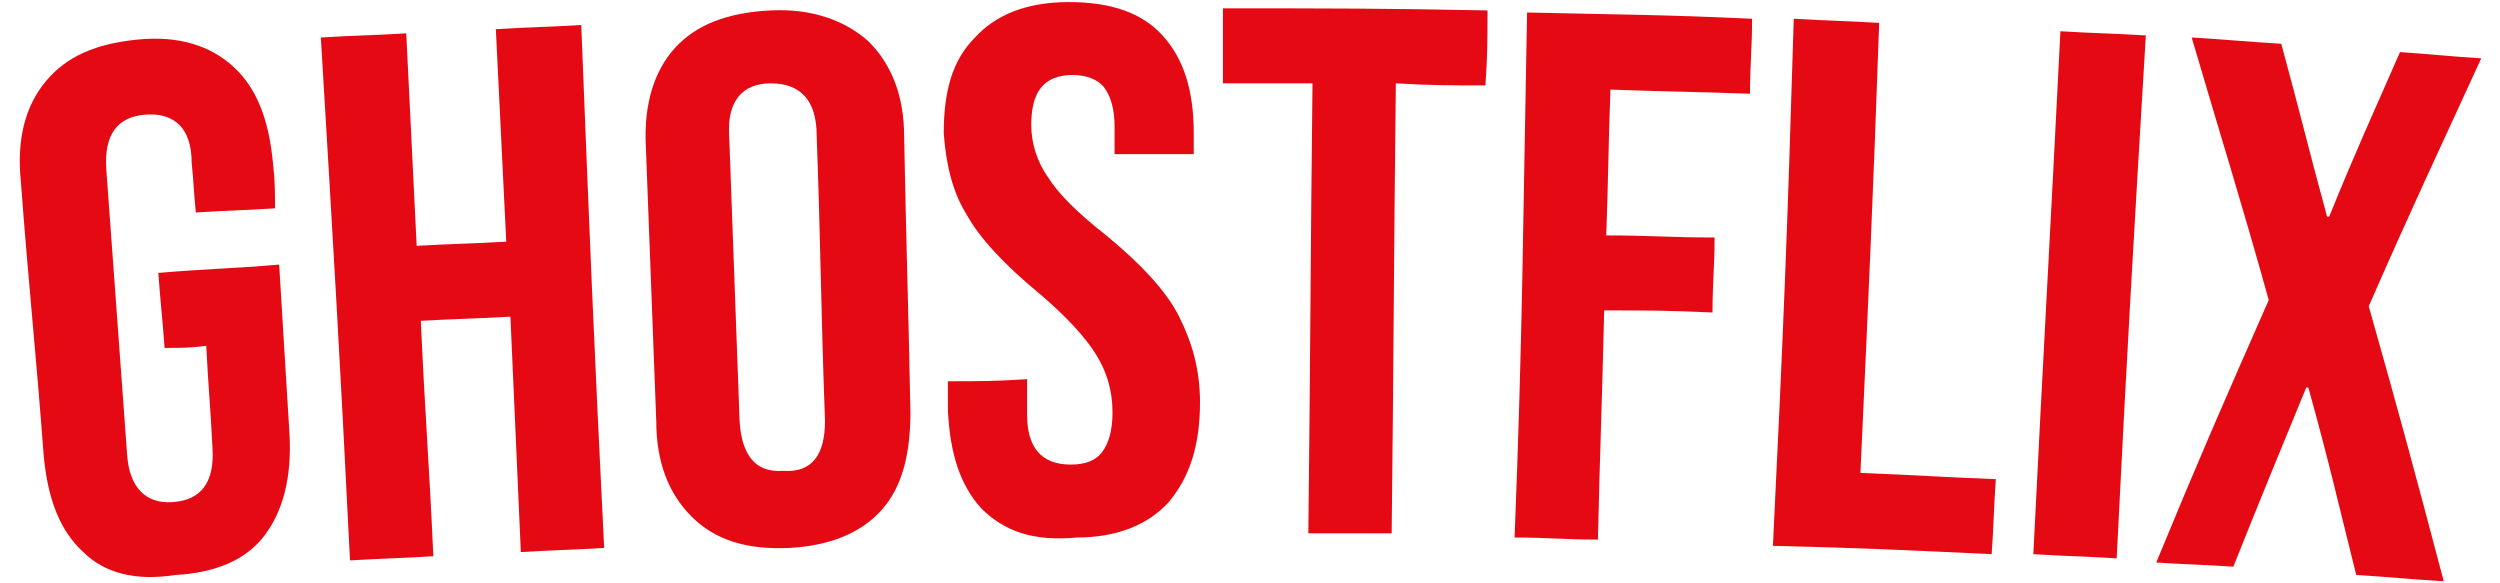 <?xml version="1.0" encoding="utf-8"?>
<!-- Generator: Adobe Illustrator 22.0.1, SVG Export Plug-In . SVG Version: 6.00 Build 0)  -->
<svg version="1.1" id="Capa_1" xmlns="http://www.w3.org/2000/svg" xmlns:xlink="http://www.w3.org/1999/xlink" x="0px" y="0px"
	 viewBox="0 0 120 28" style="enable-background:new 0 0 120 28;" xml:space="preserve">
<style type="text/css">
	.st0{fill:#E50914;}
</style>
<g>
	<g>
		<path class="st0" d="M4,26.5c-1.1-1-1.7-2.5-1.9-4.6C1.7,16.6,1.4,14,1,8.7c-0.2-2,0.2-3.6,1.2-4.8c1-1.2,2.4-1.8,4.4-2
			s3.5,0.3,4.6,1.3c1.1,1,1.7,2.5,1.9,4.6c0.1,0.9,0.1,1.3,0.1,2.2c-1.5,0.1-2.3,0.1-3.8,0.2c-0.1-1-0.1-1.4-0.2-2.4
			C9.2,6.2,8.4,5.4,7,5.5c-1.4,0.1-2,1-1.9,2.6c0.4,5.5,0.6,8.2,1,13.7c0.1,1.6,0.9,2.4,2.2,2.3c1.4-0.1,2-1,1.9-2.6
			c-0.1-2-0.2-2.9-0.3-4.9c-0.8,0.1-1.2,0.1-2,0.1c-0.1-1.4-0.2-2.2-0.3-3.6c2.3-0.2,3.5-0.2,5.8-0.4c0.2,3.3,0.3,4.9,0.5,8.2
			c0.1,2-0.3,3.6-1.2,4.8c-0.9,1.2-2.4,1.8-4.3,1.9C6.5,27.9,5,27.5,4,26.5z"/>
		<path class="st0" d="M15.4,1.8c1.6-0.1,2.5-0.1,4.1-0.2c0.2,4.1,0.3,6.1,0.5,10.2c1.7-0.1,2.6-0.1,4.3-0.2
			c-0.2-4.1-0.3-6.1-0.5-10.2c1.6-0.1,2.5-0.1,4.1-0.2c0.4,10.1,0.6,15.1,1.1,25.1c-1.6,0.1-2.4,0.1-4,0.2
			c-0.2-4.5-0.3-6.8-0.5-11.3c-1.7,0.1-2.6,0.1-4.3,0.2c0.2,4.5,0.4,6.8,0.6,11.3c-1.6,0.1-2.4,0.1-4,0.2
			C16.3,16.8,16,11.8,15.4,1.8z"/>
		<path class="st0" d="M33.2,24.8c-1.1-1.1-1.7-2.6-1.7-4.6C31.3,14.9,31.2,12.3,31,7c-0.1-2,0.4-3.6,1.4-4.7c1-1.1,2.5-1.7,4.6-1.8
			c2-0.1,3.6,0.5,4.7,1.5c1.1,1.1,1.7,2.6,1.7,4.6c0.1,5.3,0.2,7.9,0.3,13.2c0,2-0.4,3.6-1.4,4.7c-1,1.1-2.5,1.7-4.4,1.8
			C35.8,26.4,34.3,25.9,33.2,24.8z M39.6,20.2c-0.2-5.5-0.2-8.2-0.4-13.7C39.2,4.8,38.4,4,37,4c-1.4,0-2.1,0.9-2,2.5
			c0.2,5.5,0.3,8.2,0.5,13.7c0.1,1.7,0.8,2.5,2.1,2.4C39,22.7,39.6,21.8,39.6,20.2z"/>
		<path class="st0" d="M47.1,24.4c-1-1.1-1.5-2.6-1.6-4.7c0-0.6,0-0.9,0-1.4c1.5,0,2.3,0,3.8-0.1c0,0.7,0,1,0,1.7
			c0,1.6,0.7,2.4,2.1,2.4c0.7,0,1.2-0.2,1.5-0.6c0.3-0.4,0.5-1,0.5-1.9c0-1.1-0.3-2-0.8-2.8c-0.5-0.8-1.4-1.8-2.7-2.9
			c-1.7-1.4-2.9-2.7-3.5-3.8c-0.7-1.1-1-2.5-1.1-3.9c0-2,0.4-3.5,1.5-4.6c1-1.1,2.5-1.7,4.5-1.7c2,0,3.5,0.5,4.5,1.6
			c1,1.1,1.5,2.6,1.5,4.7c0,0.4,0,0.6,0,1c-1.5,0-2.3,0-3.8,0c0-0.5,0-0.8,0-1.3c0-0.9-0.2-1.5-0.5-1.9c-0.3-0.4-0.9-0.6-1.5-0.6
			c-1.4,0-2,0.8-2,2.4c0,0.9,0.3,1.8,0.8,2.5c0.5,0.8,1.4,1.7,2.8,2.8c1.7,1.4,2.9,2.7,3.5,3.9c0.6,1.2,1,2.5,1,4.1
			c0,2.1-0.5,3.6-1.5,4.8c-1,1.1-2.5,1.7-4.4,1.7C49.6,26,48.2,25.5,47.1,24.4z"/>
		<path class="st0" d="M63,4c-1.7,0-2.6,0-4.3,0c0-1.4,0-2.2,0-3.6c5.1,0,7.6,0,12.7,0.1c0,1.4,0,2.2-0.1,3.6c-1.7,0-2.6,0-4.3-0.1
			c-0.1,8.6-0.1,12.9-0.2,21.6c-1.6,0-2.4,0-4,0C62.9,17,62.9,12.7,63,4z"/>
		<path class="st0" d="M73.3,0.6c4.3,0.1,6.5,0.1,10.8,0.3c0,1.4-0.1,2.2-0.1,3.6c-2.7-0.1-4-0.1-6.7-0.2c-0.1,2.8-0.1,4.2-0.2,7
			c2.1,0,3.1,0.1,5.2,0.1c0,1.4-0.1,2.2-0.1,3.6c-2.1-0.1-3.1-0.1-5.2-0.1c-0.1,4.4-0.2,6.6-0.3,11c-1.6,0-2.4-0.1-4-0.1
			C73.1,15.7,73.1,10.6,73.3,0.6z"/>
		<path class="st0" d="M86.1,0.9C87.8,1,88.6,1,90.2,1.1c-0.3,8.6-0.5,12.9-0.9,21.6c2.6,0.1,3.9,0.2,6.5,0.3
			c-0.1,1.4-0.1,2.2-0.2,3.6c-4.2-0.2-6.3-0.3-10.5-0.4C85.6,16,85.8,11,86.1,0.9z"/>
		<path class="st0" d="M98.9,1.5c1.6,0.1,2.5,0.1,4.1,0.2c-0.6,10-0.9,15.1-1.4,25.1c-1.6-0.1-2.4-0.1-4-0.2
			C98.1,16.5,98.4,11.5,98.9,1.5z"/>
		<path class="st0" d="M108.9,14.4c-1.4-5-2.2-7.5-3.7-12.6c1.7,0.1,2.6,0.2,4.3,0.3c0.9,3.3,1.3,5,2.2,8.3c0,0,0,0,0.1,0
			c1.3-3.2,2-4.7,3.4-7.9c1.5,0.1,2.3,0.2,3.9,0.3c-2.2,4.8-3.3,7.1-5.4,11.9c1.5,5.3,2.2,7.9,3.6,13.2c-1.7-0.1-2.5-0.2-4.2-0.3
			c-0.9-3.6-1.3-5.4-2.3-9c0,0,0,0-0.1,0c-1.4,3.4-2.1,5.1-3.5,8.6c-1.5-0.1-2.2-0.1-3.7-0.2C105.6,21.9,106.7,19.4,108.9,14.4z"/>
	</g>
</g>
</svg>
